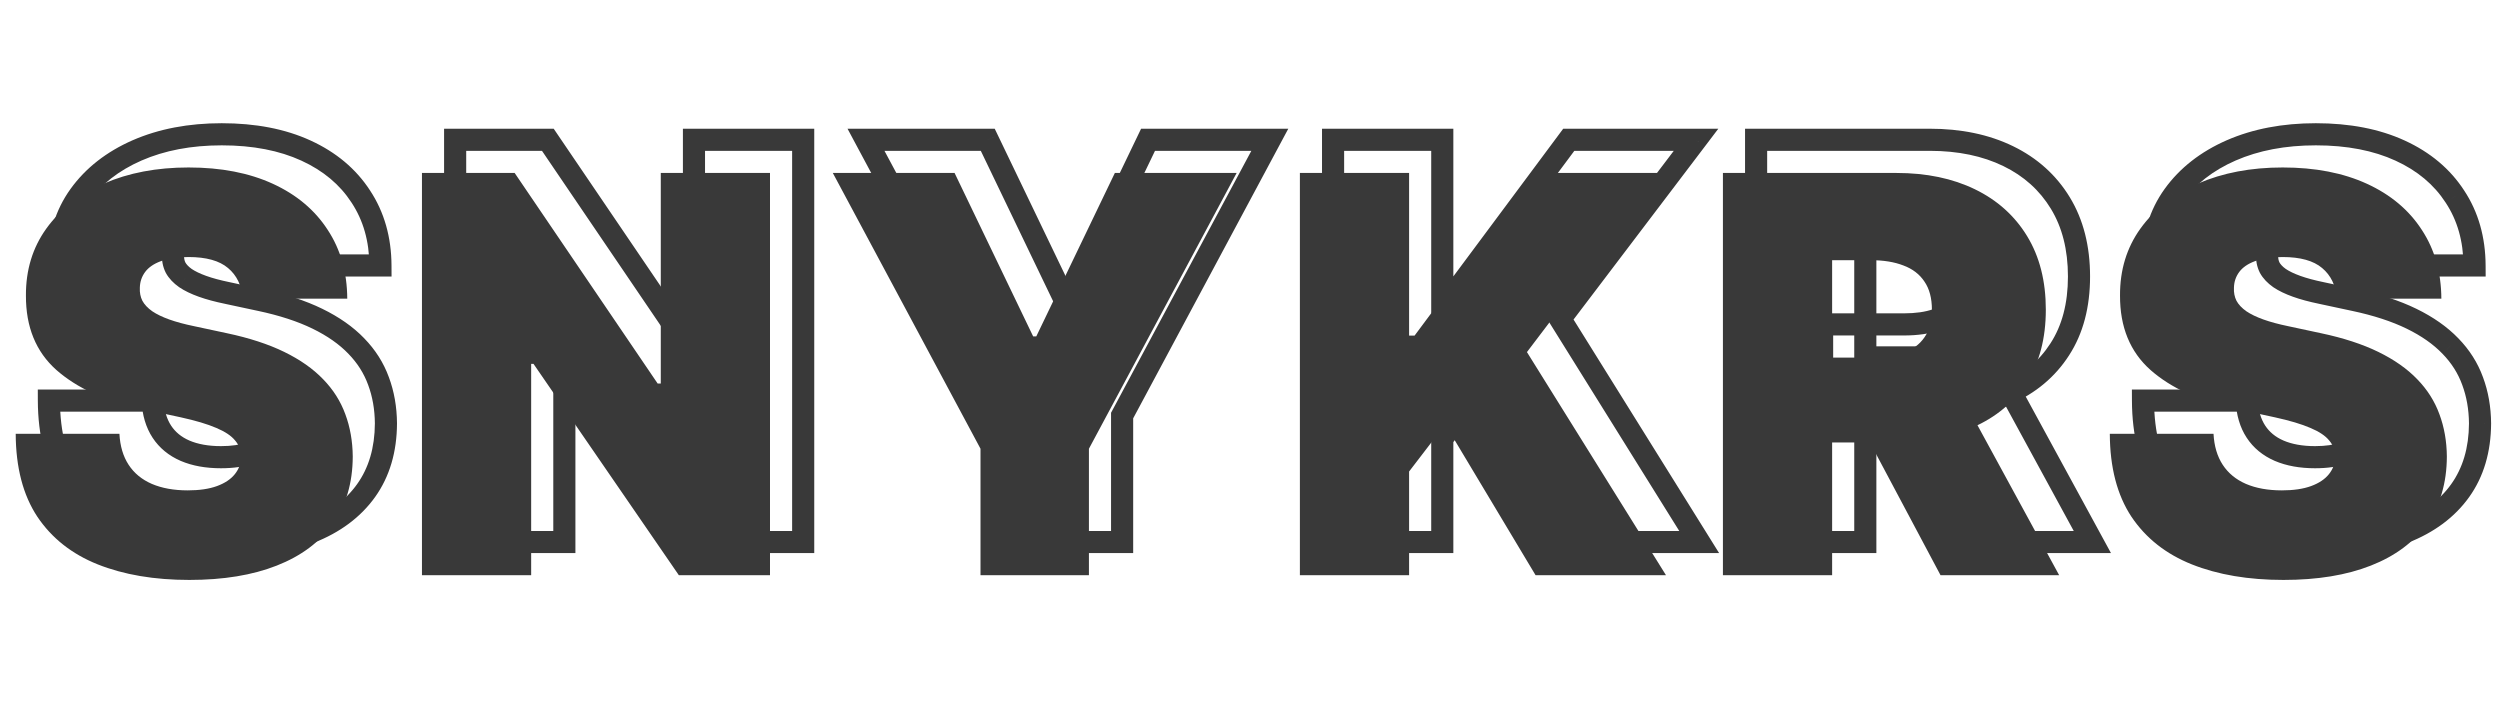 <svg width="226" height="64" viewBox="0 0 226 64" fill="none" xmlns="http://www.w3.org/2000/svg">
<path d="M24.946 24L23.949 24.08L24.023 25H24.946V24ZM23.614 21.23L22.967 21.993L22.973 21.997L23.614 21.23ZM17.542 20.609L17.889 21.547L17.899 21.543L17.542 20.609ZM16.121 21.585L15.319 20.989L15.319 20.989L16.121 21.585ZM15.642 23.006L16.641 23.06L16.641 23.044L16.642 23.028L15.642 23.006ZM15.873 24.195L14.978 24.642L14.988 24.661L14.997 24.678L15.873 24.195ZM16.761 25.136L16.184 25.953L16.192 25.959L16.2 25.965L16.761 25.136ZM20.543 26.486L20.752 25.508L20.744 25.506L20.543 26.486ZM23.526 27.125L23.316 28.103L23.318 28.103L23.526 27.125ZM28.692 28.812L28.254 29.711L28.692 28.812ZM32.208 31.28L31.488 31.973L31.492 31.978L32.208 31.28ZM34.215 34.44L33.275 34.782L33.278 34.79L34.215 34.44ZM34.889 38.276L35.889 38.281L35.889 38.267L34.889 38.276ZM33.096 44.348L33.91 44.929L33.91 44.929L33.096 44.348ZM28.018 48.13L27.652 47.199L27.651 47.2L28.018 48.13ZM11.842 48.023L11.472 48.952L11.473 48.953L11.842 48.023ZM6.374 43.709L5.539 44.26L5.543 44.266L6.374 43.709ZM4.42 36.216V35.216H3.417L3.42 36.22L4.42 36.216ZM13.796 36.216L14.794 36.163L14.744 35.216H13.796V36.216ZM14.63 39.021L13.794 39.57L13.794 39.57L14.63 39.021ZM16.725 40.744L16.327 41.661L16.331 41.663L16.725 40.744ZM22.62 40.939L22.964 41.878L22.964 41.878L22.62 40.939ZM24.236 39.856L25.019 40.478L25.019 40.478L24.236 39.856ZM24.804 38.276L25.804 38.296L25.804 38.275L25.804 38.254L24.804 38.276ZM24.254 36.82L23.475 37.447L23.484 37.459L23.494 37.47L24.254 36.82ZM22.549 35.683L22.152 36.601L22.163 36.606L22.549 35.683ZM19.335 34.724L19.549 33.748L19.546 33.747L19.335 34.724ZM15.713 33.943L15.501 34.92L15.502 34.921L15.713 33.943ZM8.096 30.445L7.431 31.192L7.436 31.196L8.096 30.445ZM5.344 23.716L6.344 23.72L6.344 23.711L5.344 23.716ZM7.19 17.661L6.379 17.076L6.378 17.077L7.19 17.661ZM12.393 13.595L11.993 12.679L11.991 12.679L12.393 13.595ZM27.663 13.613L27.246 14.522L27.246 14.522L27.663 13.613ZM32.617 17.768L31.778 18.312L31.782 18.319L32.617 17.768ZM34.392 24V25H35.397L35.392 23.995L34.392 24ZM25.943 23.92C25.83 22.512 25.286 21.324 24.256 20.463L22.973 21.997C23.529 22.462 23.872 23.12 23.949 24.08L25.943 23.92ZM24.261 20.468C23.222 19.586 21.754 19.236 20.046 19.236V21.236C21.532 21.236 22.444 21.549 22.967 21.993L24.261 20.468ZM20.046 19.236C18.957 19.236 17.99 19.367 17.185 19.674L17.899 21.543C18.396 21.353 19.098 21.236 20.046 21.236V19.236ZM17.195 19.671C16.431 19.954 15.774 20.377 15.319 20.989L16.924 22.181C17.085 21.965 17.375 21.737 17.889 21.546L17.195 19.671ZM15.319 20.989C14.883 21.575 14.659 22.251 14.642 22.983L16.642 23.028C16.649 22.695 16.744 22.424 16.924 22.181L15.319 20.989ZM14.643 22.952C14.611 23.544 14.715 24.116 14.978 24.642L16.767 23.748C16.675 23.564 16.625 23.343 16.641 23.06L14.643 22.952ZM14.997 24.678C15.276 25.184 15.689 25.604 16.184 25.953L17.337 24.319C17.028 24.101 16.849 23.893 16.748 23.712L14.997 24.678ZM16.2 25.965C16.692 26.297 17.289 26.58 17.968 26.823L18.643 24.941C18.067 24.734 17.634 24.52 17.321 24.308L16.2 25.965ZM17.968 26.823C18.651 27.068 19.445 27.281 20.341 27.465L20.744 25.506C19.912 25.335 19.214 25.146 18.643 24.941L17.968 26.823ZM20.333 27.464L23.316 28.103L23.735 26.147L20.752 25.508L20.333 27.464ZM23.318 28.103C25.273 28.517 26.913 29.057 28.254 29.711L29.131 27.913C27.607 27.17 25.803 26.585 23.733 26.147L23.318 28.103ZM28.254 29.711C29.603 30.368 30.673 31.127 31.488 31.973L32.929 30.586C31.921 29.539 30.647 28.652 29.131 27.913L28.254 29.711ZM31.492 31.978C32.309 32.816 32.899 33.75 33.275 34.782L35.154 34.099C34.677 32.787 33.93 31.614 32.924 30.582L31.492 31.978ZM33.278 34.79C33.671 35.842 33.878 37.003 33.889 38.284L35.889 38.267C35.876 36.778 35.634 35.383 35.151 34.09L33.278 34.79ZM33.889 38.271C33.878 40.492 33.326 42.306 32.282 43.767L33.91 44.929C35.233 43.076 35.877 40.841 35.889 38.281L33.889 38.271ZM32.282 43.767C31.228 45.242 29.704 46.394 27.652 47.199L28.383 49.061C30.735 48.138 32.596 46.768 33.91 44.929L32.282 43.767ZM27.651 47.2C25.608 48.006 23.105 48.426 20.116 48.426V50.426C23.283 50.426 26.048 49.982 28.385 49.06L27.651 47.2ZM20.116 48.426C17.052 48.426 14.424 47.973 12.211 47.094L11.473 48.953C13.971 49.945 16.86 50.426 20.116 50.426V48.426ZM12.213 47.095C10.041 46.228 8.385 44.912 7.204 43.152L5.543 44.266C6.967 46.388 8.956 47.949 11.472 48.952L12.213 47.095ZM7.208 43.158C6.053 41.409 5.432 39.117 5.42 36.212L3.42 36.22C3.433 39.399 4.114 42.102 5.539 44.26L7.208 43.158ZM4.42 37.216H13.796V35.216H4.42V37.216ZM12.797 36.269C12.863 37.518 13.18 38.634 13.794 39.57L15.466 38.473C15.086 37.893 14.846 37.139 14.794 36.163L12.797 36.269ZM13.794 39.57C14.407 40.504 15.264 41.199 16.327 41.661L17.123 39.826C16.387 39.507 15.847 39.054 15.466 38.473L13.794 39.57ZM16.331 41.663C17.395 42.119 18.619 42.33 19.974 42.33V40.33C18.82 40.33 17.878 40.15 17.119 39.825L16.331 41.663ZM19.974 42.33C21.103 42.33 22.11 42.191 22.964 41.878L22.276 40C21.71 40.208 20.953 40.33 19.974 40.33V42.33ZM22.964 41.878C23.799 41.572 24.509 41.119 25.019 40.478L23.453 39.234C23.229 39.516 22.861 39.785 22.276 40L22.964 41.878ZM25.019 40.478C25.523 39.844 25.788 39.106 25.804 38.296L23.804 38.256C23.797 38.629 23.683 38.944 23.453 39.234L25.019 40.478ZM25.804 38.254C25.787 37.472 25.522 36.763 25.013 36.169L23.494 37.47C23.696 37.705 23.797 37.967 23.804 38.297L25.804 38.254ZM25.032 36.192C24.541 35.583 23.802 35.123 22.935 34.761L22.163 36.606C22.882 36.906 23.279 37.204 23.475 37.447L25.032 36.192ZM22.946 34.766C22.07 34.386 20.929 34.05 19.549 33.748L19.121 35.701C20.44 35.99 21.442 36.294 22.152 36.601L22.946 34.766ZM19.546 33.747L15.924 32.966L15.502 34.921L19.124 35.702L19.546 33.747ZM15.925 32.966C12.818 32.292 10.451 31.184 8.756 29.694L7.436 31.196C9.457 32.973 12.168 34.197 15.501 34.92L15.925 32.966ZM8.761 29.699C7.161 28.273 6.333 26.322 6.344 23.72L4.344 23.712C4.331 26.792 5.337 29.327 7.431 31.192L8.761 29.699ZM6.344 23.711C6.333 21.595 6.893 19.787 8.002 18.245L6.378 17.077C5.002 18.992 4.331 21.22 4.344 23.721L6.344 23.711ZM8.001 18.246C9.139 16.669 10.723 15.419 12.794 14.511L11.991 12.679C9.635 13.713 7.751 15.174 6.379 17.076L8.001 18.246ZM12.793 14.512C14.871 13.605 17.282 13.139 20.046 13.139V11.139C17.056 11.139 14.366 11.644 11.993 12.679L12.793 14.512ZM20.046 13.139C22.872 13.139 25.262 13.612 27.246 14.522L28.079 12.704C25.778 11.649 23.091 11.139 20.046 11.139V13.139ZM27.246 14.522C29.235 15.434 30.732 16.7 31.778 18.312L33.455 17.223C32.181 15.26 30.375 13.757 28.079 12.704L27.246 14.522ZM31.782 18.319C32.834 19.913 33.381 21.796 33.392 24.005L35.392 23.995C35.379 21.445 34.742 19.173 33.451 17.217L31.782 18.319ZM34.392 23H24.946V25H34.392V23ZM72.608 12.636H73.608V11.636H72.608V12.636ZM72.608 49V50H73.608V49H72.608ZM64.369 49L63.545 49.567L63.843 50H64.369V49ZM51.23 29.895L52.054 29.328L51.756 28.895H51.23V29.895ZM51.017 29.895V28.895H50.017V29.895H51.017ZM51.017 49V50H52.017V49H51.017ZM41.145 49H40.145V50H41.145V49ZM41.145 12.636V11.636H40.145V12.636H41.145ZM49.525 12.636L50.352 12.075L50.055 11.636H49.525V12.636ZM62.451 31.671L61.624 32.232L61.922 32.67H62.451V31.671ZM62.735 31.671V32.67H63.735V31.671H62.735ZM62.735 12.636V11.636H61.735V12.636H62.735ZM71.608 12.636V49H73.608V12.636H71.608ZM72.608 48H64.369V50H72.608V48ZM65.193 48.433L52.054 29.328L50.406 30.462L63.545 49.567L65.193 48.433ZM51.23 28.895H51.017V30.895H51.23V28.895ZM50.017 29.895V49H52.017V29.895H50.017ZM51.017 48H41.145V50H51.017V48ZM42.145 49V12.636H40.145V49H42.145ZM41.145 13.636H49.525V11.636H41.145V13.636ZM48.698 13.198L61.624 32.232L63.279 31.109L50.352 12.075L48.698 13.198ZM62.451 32.67H62.735V30.671H62.451V32.67ZM63.735 31.671V12.636H61.735V31.671H63.735ZM62.735 13.636H72.608V11.636H62.735V13.636ZM78.286 12.636V11.636H76.616L77.404 13.108L78.286 12.636ZM89.294 12.636L90.196 12.203L89.923 11.636H89.294V12.636ZM96.397 27.409L95.495 27.842L95.768 28.409H96.397V27.409ZM96.681 27.409V28.409H97.31L97.582 27.842L96.681 27.409ZM103.783 12.636V11.636H103.154L102.882 12.203L103.783 12.636ZM114.792 12.636L115.673 13.108L116.462 11.636H114.792V12.636ZM101.439 37.565L100.558 37.093L100.439 37.314V37.565H101.439ZM101.439 49V50H102.439V49H101.439ZM91.638 49H90.638V50H91.638V49ZM91.638 37.565H92.638V37.314L92.52 37.093L91.638 37.565ZM78.286 13.636H89.294V11.636H78.286V13.636ZM88.393 13.07L95.495 27.842L97.298 26.976L90.196 12.203L88.393 13.07ZM96.397 28.409H96.681V26.409H96.397V28.409ZM97.582 27.842L104.684 13.07L102.882 12.203L95.779 26.976L97.582 27.842ZM103.783 13.636H114.792V11.636H103.783V13.636ZM113.91 12.164L100.558 37.093L102.321 38.038L115.673 13.108L113.91 12.164ZM100.439 37.565V49H102.439V37.565H100.439ZM101.439 48H91.638V50H101.439V48ZM92.638 49V37.565H90.638V49H92.638ZM92.52 37.093L79.167 12.164L77.404 13.108L90.757 38.038L92.52 37.093ZM120.51 49H119.51V50H120.51V49ZM120.51 12.636V11.636H119.51V12.636H120.51ZM130.382 12.636H131.382V11.636H130.382V12.636ZM130.382 27.338H129.382V28.338H130.382V27.338ZM130.879 27.338V28.338H131.382L131.681 27.935L130.879 27.338ZM141.817 12.636V11.636H141.314L141.014 12.04L141.817 12.636ZM153.322 12.636L154.119 13.241L155.336 11.636H153.322V12.636ZM141.035 28.829L140.239 28.225L139.822 28.774L140.187 29.358L141.035 28.829ZM153.606 49V50H155.408L154.455 48.471L153.606 49ZM141.817 49L140.959 49.514L141.25 50H141.817V49ZM133.649 35.364L134.507 34.85L133.751 33.587L132.855 34.755L133.649 35.364ZM130.382 39.625L129.588 39.017L129.382 39.286V39.625H130.382ZM130.382 49V50H131.382V49H130.382ZM121.51 49V12.636H119.51V49H121.51ZM120.51 13.636H130.382V11.636H120.51V13.636ZM129.382 12.636V27.338H131.382V12.636H129.382ZM130.382 28.338H130.879V26.338H130.382V28.338ZM131.681 27.935L142.619 13.233L141.014 12.04L130.077 26.741L131.681 27.935ZM141.817 13.636H153.322V11.636H141.817V13.636ZM152.526 12.032L140.239 28.225L141.832 29.434L154.119 13.241L152.526 12.032ZM140.187 29.358L152.758 49.529L154.455 48.471L141.884 28.301L140.187 29.358ZM153.606 48H141.817V50H153.606V48ZM142.674 48.486L134.507 34.85L132.791 35.877L140.959 49.514L142.674 48.486ZM132.855 34.755L129.588 39.017L131.176 40.233L134.443 35.972L132.855 34.755ZM129.382 39.625V49H131.382V39.625H129.382ZM130.382 48H120.51V50H130.382V48ZM158.752 49H157.752V50H158.752V49ZM158.752 12.636V11.636H157.752V12.636H158.752ZM181.532 14.11L181.096 15.01L181.532 14.11ZM186.256 18.354L187.11 17.834L187.11 17.834L186.256 18.354ZM186.202 31.582L185.363 31.037L185.361 31.041L186.202 31.582ZM181.355 35.63L180.954 34.714L180.952 34.715L181.355 35.63ZM164.718 36.997H163.718V37.997H164.718V36.997ZM164.718 29.327V28.327H163.718V29.327H164.718ZM175.069 28.901L175.398 29.845L175.406 29.842L175.069 28.901ZM176.969 27.498L176.151 26.922L176.144 26.933L176.969 27.498ZM176.969 22.455L176.135 23.006L176.141 23.015L176.147 23.024L176.969 22.455ZM175.069 20.999L174.705 21.93L174.713 21.934L174.721 21.937L175.069 20.999ZM168.624 20.52V19.52H167.624V20.52H168.624ZM168.624 49V50H169.624V49H168.624ZM180.059 32.31L180.937 31.831L180.653 31.31H180.059V32.31ZM189.15 49V50H190.833L190.028 48.522L189.15 49ZM178.425 49L177.542 49.47L177.824 50H178.425V49ZM169.547 32.31V31.31H167.883L168.665 32.779L169.547 32.31ZM159.752 49V12.636H157.752V49H159.752ZM158.752 13.636H174.448V11.636H158.752V13.636ZM174.448 13.636C177.025 13.636 179.232 14.105 181.096 15.01L181.969 13.21C179.784 12.15 177.268 11.636 174.448 11.636V13.636ZM181.096 15.01C182.955 15.912 184.381 17.198 185.401 18.874L187.11 17.834C185.881 15.816 184.159 14.273 181.969 13.21L181.096 15.01ZM185.401 18.874C186.413 20.536 186.942 22.561 186.942 24.994H188.942C188.942 22.266 188.347 19.865 187.11 17.834L185.401 18.874ZM186.942 24.994C186.942 27.448 186.397 29.445 185.363 31.037L187.041 32.126C188.328 30.144 188.942 27.748 188.942 24.994H186.942ZM185.361 31.041C184.327 32.651 182.87 33.876 180.954 34.714L181.756 36.546C184.006 35.562 185.781 34.087 187.044 32.122L185.361 31.041ZM180.952 34.715C179.033 35.559 176.754 35.997 174.093 35.997V37.997C176.971 37.997 179.534 37.524 181.758 36.545L180.952 34.715ZM174.093 35.997H164.718V37.997H174.093V35.997ZM165.718 36.997V29.327H163.718V36.997H165.718ZM164.718 30.327H172.104V28.327H164.718V30.327ZM172.104 30.327C173.34 30.327 174.446 30.176 175.398 29.845L174.741 27.956C174.059 28.193 173.188 28.327 172.104 28.327V30.327ZM175.406 29.842C176.405 29.485 177.221 28.899 177.794 28.063L176.144 26.933C175.841 27.375 175.391 27.724 174.733 27.959L175.406 29.842ZM177.787 28.073C178.388 27.22 178.644 26.165 178.644 24.994H176.644C176.644 25.883 176.45 26.498 176.151 26.922L177.787 28.073ZM178.644 24.994C178.644 23.813 178.389 22.75 177.792 21.887L176.147 23.024C176.449 23.462 176.644 24.092 176.644 24.994H178.644ZM177.804 21.904C177.236 21.044 176.422 20.435 175.418 20.062L174.721 21.937C175.374 22.179 175.827 22.541 176.135 23.006L177.804 21.904ZM175.434 20.068C174.47 19.691 173.351 19.52 172.104 19.52V21.52C173.178 21.52 174.035 21.668 174.705 21.93L175.434 20.068ZM172.104 19.52H168.624V21.52H172.104V19.52ZM167.624 20.52V49H169.624V20.52H167.624ZM168.624 48H158.752V50H168.624V48ZM179.181 32.788L188.272 49.478L190.028 48.522L180.937 31.831L179.181 32.788ZM189.15 48H178.425V50H189.15V48ZM179.308 48.53L170.43 31.84L168.665 32.779L177.542 49.47L179.308 48.53ZM169.547 33.31H180.059V31.31H169.547V33.31ZM214.253 24L213.256 24.08L213.329 25H214.253V24ZM212.921 21.23L212.274 21.993L212.28 21.997L212.921 21.23ZM206.849 20.609L207.196 21.547L207.205 21.543L206.849 20.609ZM205.428 21.585L204.625 20.989L204.625 20.989L205.428 21.585ZM204.949 23.006L205.947 23.06L205.948 23.044L205.948 23.028L204.949 23.006ZM205.18 24.195L204.285 24.642L204.294 24.661L204.304 24.678L205.18 24.195ZM206.067 25.136L205.491 25.953L205.499 25.959L205.507 25.965L206.067 25.136ZM209.849 26.486L210.059 25.508L210.051 25.506L209.849 26.486ZM212.832 27.125L212.623 28.103L212.625 28.103L212.832 27.125ZM217.999 28.812L217.561 29.711L217.999 28.812ZM221.515 31.28L220.794 31.973L220.799 31.978L221.515 31.28ZM223.521 34.44L222.581 34.782L222.584 34.79L223.521 34.44ZM224.196 38.276L225.196 38.281L225.196 38.267L224.196 38.276ZM222.403 44.348L223.216 44.929L223.216 44.929L222.403 44.348ZM217.324 48.13L216.959 47.199L216.957 47.2L217.324 48.13ZM201.149 48.023L200.778 48.952L200.78 48.953L201.149 48.023ZM195.68 43.709L194.846 44.26L194.85 44.266L195.68 43.709ZM193.727 36.216V35.216H192.723L192.727 36.22L193.727 36.216ZM203.102 36.216L204.101 36.163L204.05 35.216H203.102V36.216ZM203.937 39.021L203.101 39.57L203.101 39.57L203.937 39.021ZM206.032 40.744L205.633 41.661L205.638 41.663L206.032 40.744ZM211.927 40.939L212.271 41.878L212.271 41.878L211.927 40.939ZM213.542 39.856L214.325 40.478L214.325 40.478L213.542 39.856ZM214.111 38.276L215.11 38.296L215.111 38.275L215.11 38.254L214.111 38.276ZM213.56 36.82L212.781 37.447L212.791 37.459L212.801 37.47L213.56 36.82ZM211.856 35.683L211.458 36.601L211.47 36.606L211.856 35.683ZM208.642 34.724L208.856 33.748L208.853 33.747L208.642 34.724ZM205.02 33.943L204.808 34.92L204.809 34.921L205.02 33.943ZM197.403 30.445L196.737 31.192L196.742 31.196L197.403 30.445ZM194.65 23.716L195.65 23.72L195.65 23.711L194.65 23.716ZM196.497 17.661L195.686 17.076L195.685 17.077L196.497 17.661ZM201.699 13.595L201.3 12.679L201.298 12.679L201.699 13.595ZM216.969 13.613L216.552 14.522L216.552 14.522L216.969 13.613ZM221.923 17.768L221.084 18.312L221.089 18.319L221.923 17.768ZM223.699 24V25H224.704L224.699 23.995L223.699 24ZM215.249 23.92C215.137 22.512 214.592 21.324 213.562 20.463L212.28 21.997C212.836 22.462 213.179 23.12 213.256 24.08L215.249 23.92ZM213.568 20.468C212.529 19.586 211.061 19.236 209.352 19.236V21.236C210.839 21.236 211.751 21.549 212.274 21.993L213.568 20.468ZM209.352 19.236C208.263 19.236 207.296 19.367 206.492 19.674L207.205 21.543C207.703 21.353 208.405 21.236 209.352 21.236V19.236ZM206.501 19.671C205.738 19.954 205.08 20.377 204.625 20.989L206.231 22.181C206.391 21.965 206.681 21.737 207.196 21.546L206.501 19.671ZM204.625 20.989C204.19 21.575 203.965 22.251 203.949 22.983L205.948 23.028C205.956 22.695 206.051 22.424 206.231 22.181L204.625 20.989ZM203.95 22.952C203.918 23.544 204.022 24.116 204.285 24.642L206.074 23.748C205.982 23.564 205.932 23.343 205.947 23.06L203.95 22.952ZM204.304 24.678C204.583 25.184 204.995 25.604 205.491 25.953L206.644 24.319C206.334 24.101 206.155 23.893 206.055 23.712L204.304 24.678ZM205.507 25.965C205.999 26.297 206.595 26.58 207.275 26.823L207.95 24.941C207.374 24.734 206.941 24.52 206.628 24.308L205.507 25.965ZM207.275 26.823C207.958 27.068 208.751 27.281 209.648 27.465L210.051 25.506C209.219 25.335 208.521 25.146 207.95 24.941L207.275 26.823ZM209.64 27.464L212.623 28.103L213.042 26.147L210.059 25.508L209.64 27.464ZM212.625 28.103C214.579 28.517 216.22 29.057 217.561 29.711L218.437 27.913C216.914 27.17 215.11 26.585 213.039 26.147L212.625 28.103ZM217.561 29.711C218.909 30.368 219.979 31.127 220.794 31.973L222.235 30.586C221.227 29.539 219.953 28.652 218.437 27.913L217.561 29.711ZM220.799 31.978C221.616 32.816 222.206 33.75 222.581 34.782L224.461 34.099C223.984 32.787 223.237 31.614 222.231 30.582L220.799 31.978ZM222.584 34.79C222.977 35.842 223.185 37.003 223.196 38.284L225.196 38.267C225.183 36.778 224.941 35.383 224.458 34.09L222.584 34.79ZM223.196 38.271C223.185 40.492 222.632 42.306 221.589 43.767L223.216 44.929C224.54 43.076 225.183 40.841 225.196 38.281L223.196 38.271ZM221.589 43.767C220.535 45.242 219.01 46.394 216.959 47.199L217.69 49.061C220.042 48.138 221.903 46.768 223.216 44.929L221.589 43.767ZM216.957 47.2C214.914 48.006 212.412 48.426 209.423 48.426V50.426C212.59 50.426 215.355 49.982 217.691 49.06L216.957 47.2ZM209.423 48.426C206.359 48.426 203.731 47.973 201.518 47.094L200.78 48.953C203.278 49.945 206.166 50.426 209.423 50.426V48.426ZM201.52 47.095C199.347 46.228 197.691 44.912 196.511 43.152L194.85 44.266C196.273 46.388 198.263 47.949 200.778 48.952L201.52 47.095ZM196.515 43.158C195.36 41.409 194.738 39.117 194.727 36.212L192.727 36.22C192.739 39.399 193.42 42.102 194.846 44.26L196.515 43.158ZM193.727 37.216H203.102V35.216H193.727V37.216ZM202.104 36.269C202.17 37.518 202.486 38.634 203.101 39.57L204.773 38.473C204.393 37.893 204.153 37.139 204.101 36.163L202.104 36.269ZM203.101 39.57C203.713 40.504 204.571 41.199 205.633 41.661L206.43 39.826C205.694 39.507 205.154 39.054 204.773 38.473L203.101 39.57ZM205.638 41.663C206.702 42.119 207.926 42.33 209.281 42.33V40.33C208.127 40.33 207.184 40.15 206.426 39.825L205.638 41.663ZM209.281 42.33C210.409 42.33 211.416 42.191 212.271 41.878L211.582 40C211.016 40.208 210.26 40.33 209.281 40.33V42.33ZM212.271 41.878C213.106 41.572 213.816 41.119 214.325 40.478L212.76 39.234C212.535 39.516 212.168 39.785 211.582 40L212.271 41.878ZM214.325 40.478C214.829 39.844 215.094 39.106 215.11 38.296L213.111 38.256C213.103 38.629 212.99 38.944 212.76 39.234L214.325 40.478ZM215.11 38.254C215.094 37.472 214.828 36.763 214.319 36.169L212.801 37.47C213.002 37.705 213.104 37.967 213.111 38.297L215.11 38.254ZM214.339 36.192C213.848 35.583 213.109 35.123 212.241 34.761L211.47 36.606C212.189 36.906 212.586 37.204 212.781 37.447L214.339 36.192ZM212.253 34.766C211.377 34.386 210.236 34.05 208.856 33.748L208.428 35.701C209.747 35.99 210.749 36.294 211.458 36.601L212.253 34.766ZM208.853 33.747L205.231 32.966L204.809 34.921L208.431 35.702L208.853 33.747ZM205.232 32.966C202.125 32.292 199.758 31.184 198.063 29.694L196.742 31.196C198.764 32.973 201.475 34.197 204.808 34.92L205.232 32.966ZM198.068 29.699C196.468 28.273 195.64 26.322 195.65 23.72L193.65 23.712C193.638 26.792 194.644 29.327 196.737 31.192L198.068 29.699ZM195.65 23.711C195.64 21.595 196.2 19.787 197.309 18.245L195.685 17.077C194.308 18.992 193.638 21.22 193.65 23.721L195.65 23.711ZM197.308 18.246C198.446 16.669 200.03 15.419 202.101 14.511L201.298 12.679C198.942 13.713 197.058 15.174 195.686 17.076L197.308 18.246ZM202.099 14.512C204.177 13.605 206.588 13.139 209.352 13.139V11.139C206.363 11.139 203.672 11.644 201.3 12.679L202.099 14.512ZM209.352 13.139C212.178 13.139 214.569 13.612 216.552 14.522L217.386 12.704C215.085 11.649 212.397 11.139 209.352 11.139V13.139ZM216.552 14.522C218.542 15.434 220.038 16.7 221.084 18.312L222.762 17.223C221.488 15.26 219.682 13.757 217.386 12.704L216.552 14.522ZM221.089 18.319C222.141 19.913 222.688 21.796 222.699 24.005L224.699 23.995C224.686 21.445 224.049 19.173 222.758 17.217L221.089 18.319ZM223.699 23H214.253V25H223.699V23Z" fill="#393939"/>
<path d="M21.946 27C21.851 25.816 21.407 24.893 20.614 24.23C19.833 23.567 18.643 23.236 17.046 23.236C16.027 23.236 15.193 23.36 14.542 23.609C13.903 23.845 13.429 24.171 13.121 24.585C12.814 25 12.654 25.473 12.642 26.006C12.618 26.444 12.695 26.84 12.873 27.195C13.062 27.539 13.358 27.852 13.761 28.136C14.163 28.409 14.678 28.657 15.305 28.882C15.933 29.107 16.678 29.308 17.543 29.486L20.526 30.125C22.538 30.551 24.26 31.113 25.692 31.812C27.125 32.51 28.297 33.333 29.208 34.28C30.12 35.215 30.788 36.269 31.215 37.44C31.652 38.612 31.877 39.891 31.889 41.276C31.877 43.667 31.28 45.691 30.096 47.348C28.912 49.005 27.22 50.266 25.018 51.13C22.828 51.994 20.194 52.426 17.116 52.426C13.956 52.426 11.198 51.959 8.842 51.023C6.499 50.088 4.676 48.65 3.374 46.709C2.083 44.756 1.432 42.258 1.42 39.216H10.796C10.855 40.329 11.133 41.264 11.63 42.021C12.127 42.779 12.825 43.353 13.725 43.744C14.637 44.134 15.72 44.33 16.974 44.33C18.028 44.33 18.91 44.199 19.62 43.939C20.33 43.678 20.869 43.318 21.236 42.856C21.603 42.394 21.792 41.867 21.804 41.276C21.792 40.719 21.609 40.234 21.254 39.82C20.91 39.394 20.342 39.015 19.549 38.683C18.756 38.34 17.685 38.02 16.335 37.724L12.713 36.943C9.493 36.245 6.954 35.079 5.096 33.445C3.249 31.8 2.332 29.557 2.344 26.716C2.332 24.408 2.947 22.389 4.19 20.661C5.445 18.921 7.179 17.566 9.393 16.595C11.618 15.624 14.169 15.139 17.046 15.139C19.981 15.139 22.52 15.63 24.663 16.613C26.805 17.595 28.456 18.98 29.616 20.768C30.788 22.543 31.38 24.621 31.392 27H21.946ZM69.608 15.636V52H61.369L48.23 32.895H48.017V52H38.145V15.636H46.525L59.451 34.67H59.735V15.636H69.608ZM75.286 15.636H86.294L93.397 30.409H93.681L100.783 15.636H111.792L98.439 40.565V52H88.638V40.565L75.286 15.636ZM117.51 52V15.636H127.382V30.338H127.879L138.817 15.636H150.322L138.035 31.829L150.606 52H138.817L130.649 38.364L127.382 42.625V52H117.51ZM155.752 52V15.636H171.448C174.147 15.636 176.508 16.128 178.532 17.11C180.557 18.093 182.131 19.507 183.256 21.354C184.38 23.2 184.942 25.414 184.942 27.994C184.942 30.599 184.362 32.794 183.202 34.582C182.054 36.369 180.438 37.718 178.355 38.63C176.283 39.541 173.863 39.997 171.093 39.997H161.718V32.327H169.104C170.264 32.327 171.253 32.185 172.069 31.901C172.898 31.605 173.531 31.137 173.969 30.498C174.419 29.859 174.644 29.024 174.644 27.994C174.644 26.953 174.419 26.106 173.969 25.455C173.531 24.792 172.898 24.307 172.069 23.999C171.253 23.68 170.264 23.52 169.104 23.52H165.624V52H155.752ZM177.059 35.31L186.15 52H175.425L166.547 35.31H177.059ZM211.253 27C211.158 25.816 210.714 24.893 209.921 24.23C209.14 23.567 207.95 23.236 206.352 23.236C205.334 23.236 204.5 23.36 203.849 23.609C203.209 23.845 202.736 24.171 202.428 24.585C202.12 25 201.961 25.473 201.949 26.006C201.925 26.444 202.002 26.84 202.18 27.195C202.369 27.539 202.665 27.852 203.067 28.136C203.47 28.409 203.985 28.657 204.612 28.882C205.239 29.107 205.985 29.308 206.849 29.486L209.832 30.125C211.845 30.551 213.567 31.113 214.999 31.812C216.431 32.51 217.603 33.333 218.515 34.28C219.426 35.215 220.095 36.269 220.521 37.44C220.959 38.612 221.184 39.891 221.196 41.276C221.184 43.667 220.586 45.691 219.403 47.348C218.219 49.005 216.526 50.266 214.324 51.13C212.135 51.994 209.501 52.426 206.423 52.426C203.263 52.426 200.505 51.959 198.149 51.023C195.805 50.088 193.982 48.65 192.68 46.709C191.39 44.756 190.739 42.258 190.727 39.216H200.102C200.161 40.329 200.439 41.264 200.937 42.021C201.434 42.779 202.132 43.353 203.032 43.744C203.943 44.134 205.026 44.33 206.281 44.33C207.335 44.33 208.216 44.199 208.927 43.939C209.637 43.678 210.175 43.318 210.542 42.856C210.909 42.394 211.099 41.867 211.111 41.276C211.099 40.719 210.915 40.234 210.56 39.82C210.217 39.394 209.649 39.015 208.856 38.683C208.063 38.34 206.991 38.02 205.642 37.724L202.02 36.943C198.8 36.245 196.261 35.079 194.403 33.445C192.556 31.8 191.639 29.557 191.65 26.716C191.639 24.408 192.254 22.389 193.497 20.661C194.752 18.921 196.486 17.566 198.699 16.595C200.925 15.624 203.476 15.139 206.352 15.139C209.288 15.139 211.827 15.63 213.969 16.613C216.112 17.595 217.763 18.98 218.923 20.768C220.095 22.543 220.687 24.621 220.699 27H211.253Z" fill="#393939"/>
</svg>
